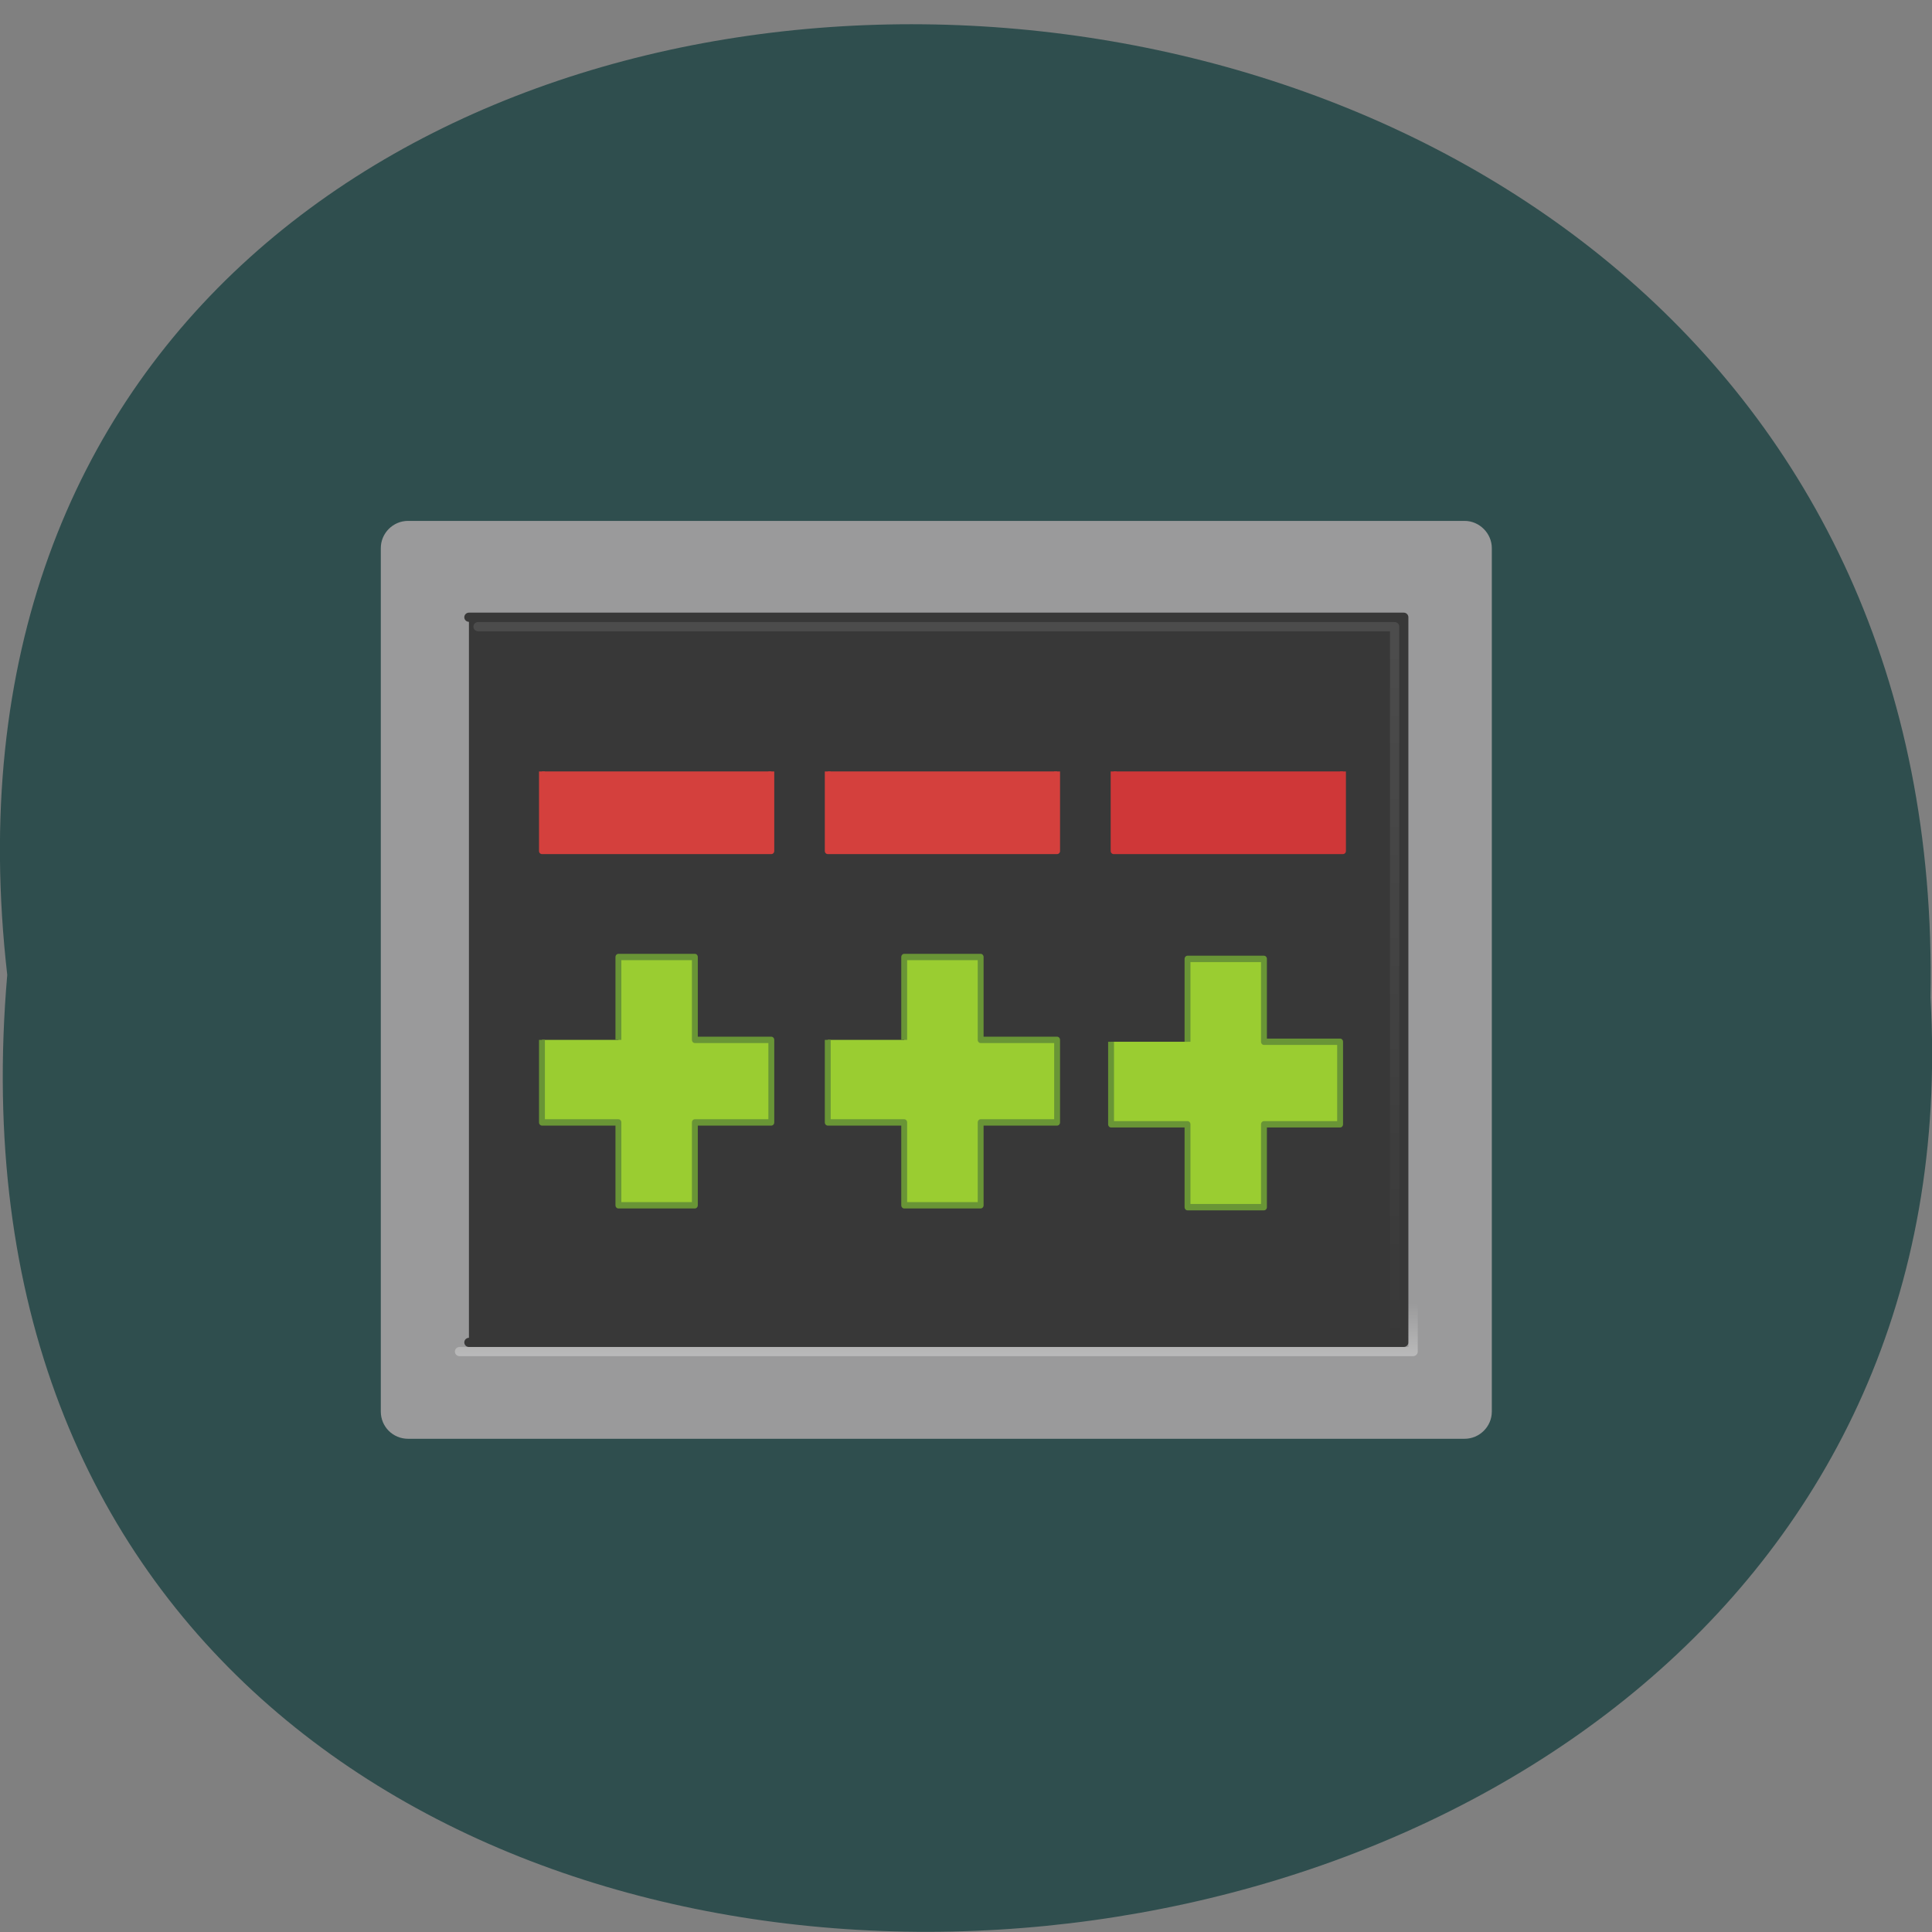 <svg xmlns="http://www.w3.org/2000/svg" xmlns:xlink="http://www.w3.org/1999/xlink" viewBox="0 0 24 24"><rect x="0" y="0" width="24" height="24" fill="#808080" stroke="none"/><defs><g id="3" clip-path="url(#2)"><path d="m 6.937 -44.511 h 114.13 c 1.322 0 2.441 1.13 2.441 2.465 v 94.09 c 0 1.37 -1.119 2.465 -2.441 2.465 h -114.13 c -1.356 0 -2.441 -1.096 -2.441 -2.465 v -94.09 c 0 -1.335 1.085 -2.465 2.441 -2.465" transform="matrix(0.115 0 0 0.114 4.271 11.602)" fill="#9a9a9b" fill-rule="evenodd" stroke="#9a9a9b" stroke-linejoin="round" stroke-linecap="round"/><path d="m 13.515 -34.513 h 100.98 v 79.02 h -100.98" transform="matrix(0.115 0 0 0.114 4.271 11.602)" fill="#383838" stroke="#383838" stroke-linejoin="round" stroke-linecap="round"/><path d="m 12.498 -35.506 h 103.01 v 81.01 h -103.01" transform="matrix(0.115 0 0 0.114 4.271 11.602)" fill="none" stroke="url(#0)" stroke-linejoin="round" stroke-linecap="round"/><path d="m 14.499 -33.486 h 99.01 v 77 h -99.01" transform="matrix(0.115 0 0 0.114 4.271 11.602)" fill="none" stroke="url(#1)" stroke-linejoin="round" stroke-linecap="round"/><path d="m 17.495 18.515 v -13.03 h 13.01 v 13.03 h 13.01 v 12.979 h -13.01 v 13.03 h -13.01 v -13.03 h -13.01 v -12.979" transform="matrix(0.073 0 0 0.079 6.405 11.455)" fill="#9acd31" fill-rule="evenodd" stroke="#699536" stroke-linejoin="round"/><path d="m 43.515 18.501 v 13.01 h -39.03 v -13.01" transform="matrix(0.073 0 0 0.076 6.405 8.177)" fill="#d4403d" fill-rule="evenodd" stroke="#d4403d" stroke-linejoin="round"/><path d="m 43.517 18.501 v 13.01 h -39.03 v -13.01" transform="matrix(0.073 0 0 0.076 9.955 8.177)" fill="#d4403d" fill-rule="evenodd" stroke="#d4403d" stroke-linejoin="round"/><path d="m 43.521 18.501 v 13.01 h -39.03 v -13.01" transform="matrix(0.073 0 0 0.076 13.506 8.177)" fill="#cf3738" fill-rule="evenodd" stroke="#cf3738" stroke-linejoin="round"/><path d="m 17.497 18.515 v -13.03 h 13.01 v 13.03 h 13.01 v 12.979 h -13.01 v 13.03 h -13.01 v -13.03 h -13.01 v -12.979" transform="matrix(0.073 0 0 0.079 9.955 11.455)" fill="#9acd31" fill-rule="evenodd" stroke="#699536" stroke-linejoin="round"/><path d="m 17.517 18.508 v -13.03 h 13.01 v 13.03 h 12.956 v 12.979 h -12.956 v 13.03 h -13.01 v -13.03 h -13.01 v -12.979" transform="matrix(0.073 0 0 0.079 13.473 11.479)" fill="#9acd31" fill-rule="evenodd" stroke="#699536" stroke-linejoin="round"/></g><clipPath id="2"><path d="M 0,0 H24 V24 H0 z"/></clipPath><linearGradient id="1" gradientUnits="userSpaceOnUse" y1="4" x2="0" y2="44" gradientTransform="matrix(2.539 0 0 1.974 3.073 -42.39)"><stop stop-color="#fff" stop-opacity="0.102"/><stop offset="1" stop-color="#fff" stop-opacity="0"/></linearGradient><linearGradient id="0" gradientUnits="userSpaceOnUse" y1="36.05" x2="0" y2="33.3" gradientTransform="matrix(2.618 0 0 2.643 1.196 -47.751)"><stop stop-color="#fff" stop-opacity="0.4"/><stop offset="1" stop-color="#fff" stop-opacity="0"/></linearGradient></defs><path d="m 0.09 12.11 c -1.816 -15.902 24.2 -15.68 23.891 0.281 c 0.855 14.848 -25.309 16.188 -23.891 -0.281" fill="#2f4e4e"/><use xlink:href="#3"/></svg>
